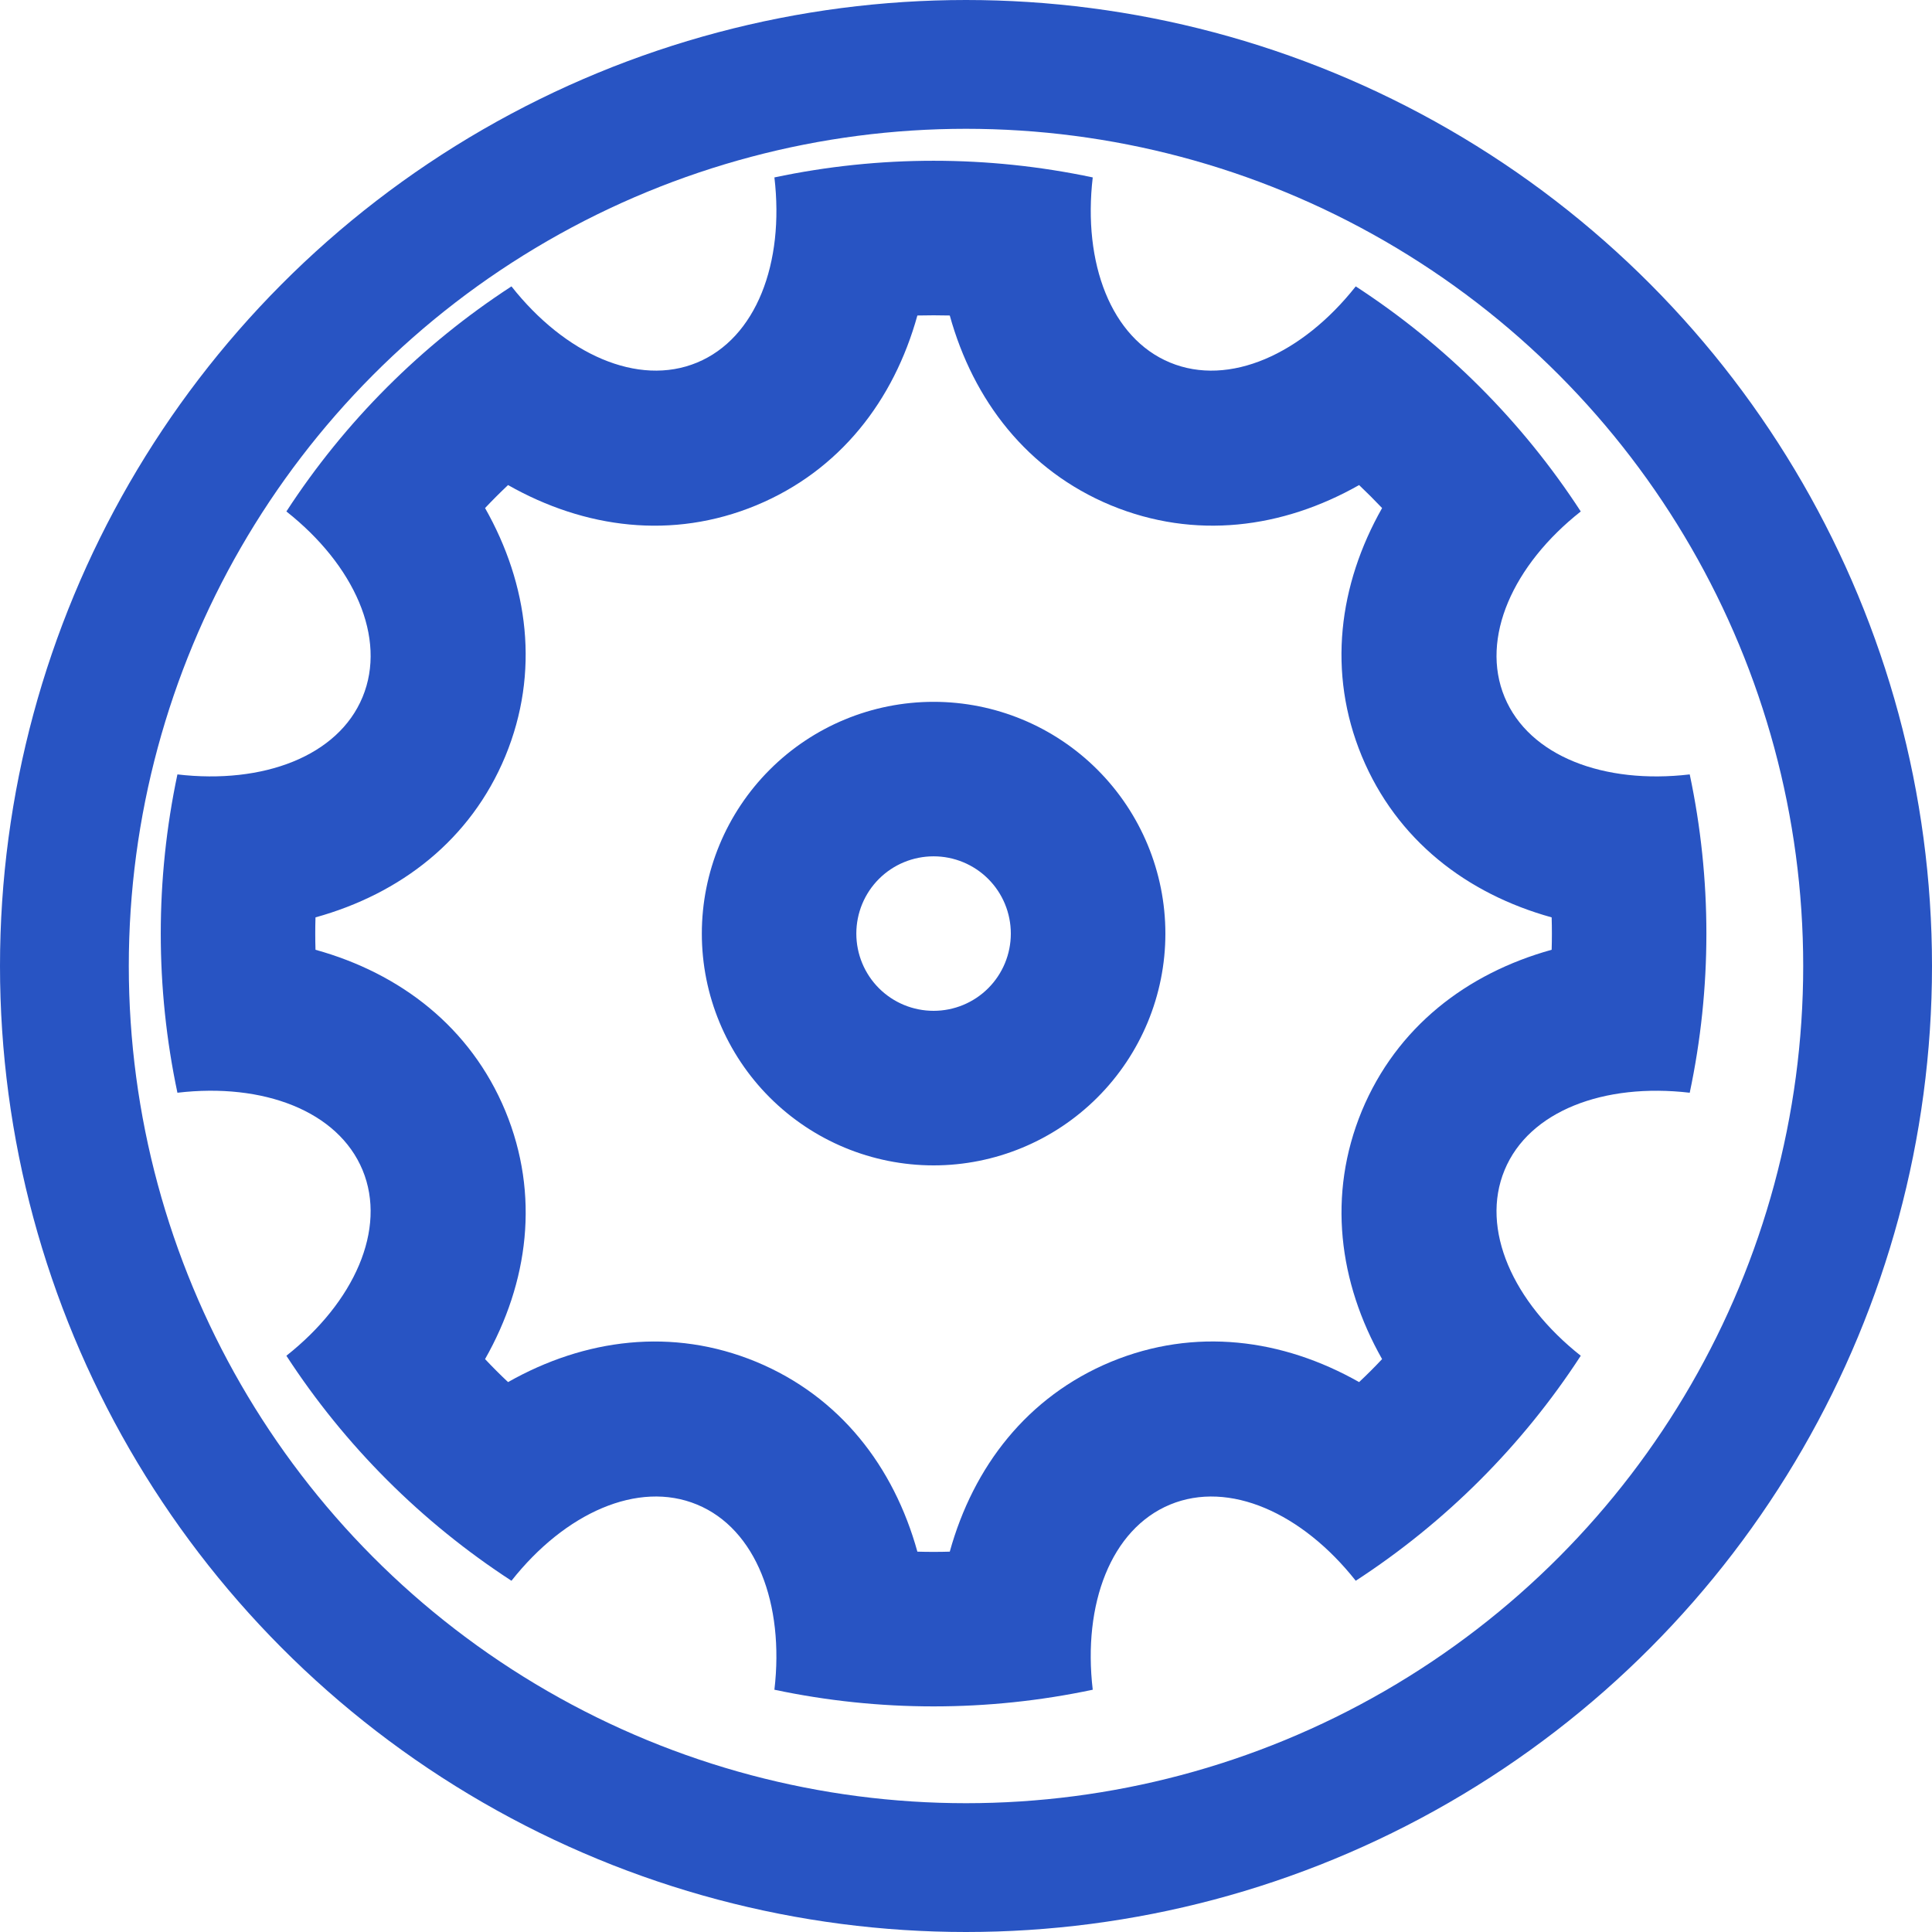 <svg width="30" height="30" viewBox="0 0 30 30" fill="none" xmlns="http://www.w3.org/2000/svg">
<g clip-path="url(#clip0_6_1227)">
<path d="M2.755 16.968C2.41 15.338 2.41 13.655 2.755 12.025C4.087 12.181 5.251 11.741 5.63 10.824C6.01 9.907 5.5 8.773 4.447 7.942C5.355 6.546 6.546 5.355 7.942 4.447C8.772 5.499 9.907 6.01 10.824 5.63C11.742 5.249 12.182 4.087 12.025 2.755C13.655 2.41 15.338 2.41 16.968 2.755C16.812 4.087 17.252 5.251 18.169 5.63C19.087 6.01 20.22 5.5 21.052 4.447C22.448 5.355 23.638 6.546 24.546 7.942C23.494 8.772 22.983 9.907 23.363 10.824C23.744 11.742 24.906 12.182 26.238 12.025C26.583 13.655 26.583 15.338 26.238 16.968C24.906 16.812 23.742 17.252 23.363 18.169C22.983 19.087 23.493 20.22 24.546 21.052C23.638 22.448 22.448 23.638 21.052 24.546C20.221 23.494 19.087 22.983 18.169 23.363C17.251 23.744 16.811 24.906 16.968 26.238C15.338 26.583 13.655 26.583 12.025 26.238C12.181 24.906 11.741 23.742 10.824 23.363C9.907 22.983 8.773 23.493 7.942 24.546C6.546 23.638 5.355 22.448 4.447 21.052C5.499 20.221 6.01 19.087 5.63 18.169C5.249 17.251 4.087 16.811 2.755 16.968ZM4.899 14.748C6.219 15.114 7.307 15.951 7.847 17.251C8.385 18.553 8.207 19.914 7.532 21.104C7.648 21.227 7.766 21.346 7.889 21.461C9.08 20.787 10.441 20.609 11.742 21.146C13.043 21.686 13.879 22.774 14.245 24.094C14.413 24.099 14.581 24.099 14.748 24.094C15.114 22.774 15.951 21.686 17.251 21.146C18.553 20.608 19.914 20.787 21.104 21.461C21.227 21.346 21.346 21.227 21.461 21.104C20.787 19.913 20.609 18.553 21.146 17.251C21.686 15.951 22.774 15.114 24.094 14.748C24.099 14.581 24.099 14.413 24.094 14.245C22.774 13.879 21.686 13.043 21.146 11.742C20.608 10.441 20.787 9.079 21.461 7.889C21.345 7.767 21.226 7.648 21.104 7.532C19.913 8.207 18.553 8.384 17.251 7.847C15.951 7.307 15.114 6.219 14.748 4.899C14.581 4.895 14.413 4.895 14.245 4.899C13.879 6.219 13.043 7.307 11.742 7.847C10.441 8.385 9.079 8.207 7.889 7.532C7.766 7.648 7.648 7.766 7.532 7.889C8.207 9.08 8.384 10.441 7.847 11.742C7.307 13.043 6.219 13.879 4.899 14.245C4.894 14.413 4.894 14.581 4.899 14.748ZM14.497 18.096C13.542 18.096 12.627 17.716 11.952 17.041C11.277 16.366 10.898 15.451 10.898 14.497C10.898 13.542 11.277 12.627 11.952 11.952C12.627 11.277 13.542 10.898 14.497 10.898C15.451 10.898 16.366 11.277 17.041 11.952C17.716 12.627 18.096 13.542 18.096 14.497C18.096 15.451 17.716 16.366 17.041 17.041C16.366 17.716 15.451 18.096 14.497 18.096ZM14.497 15.696C14.815 15.696 15.12 15.57 15.345 15.345C15.57 15.12 15.696 14.815 15.696 14.497C15.696 14.178 15.57 13.873 15.345 13.648C15.12 13.423 14.815 13.297 14.497 13.297C14.178 13.297 13.873 13.423 13.648 13.648C13.423 13.873 13.297 14.178 13.297 14.497C13.297 14.815 13.423 15.12 13.648 15.345C13.873 15.57 14.178 15.696 14.497 15.696Z" fill="#2854C3"/>
<circle cx="15" cy="15" r="14" stroke="#2854C3" stroke-width="2"/>
</g>
<defs>
<clipPath id="clip0_6_1227">
<rect width="30" height="30" fill="white"/>
</clipPath>
</defs>
</svg>
